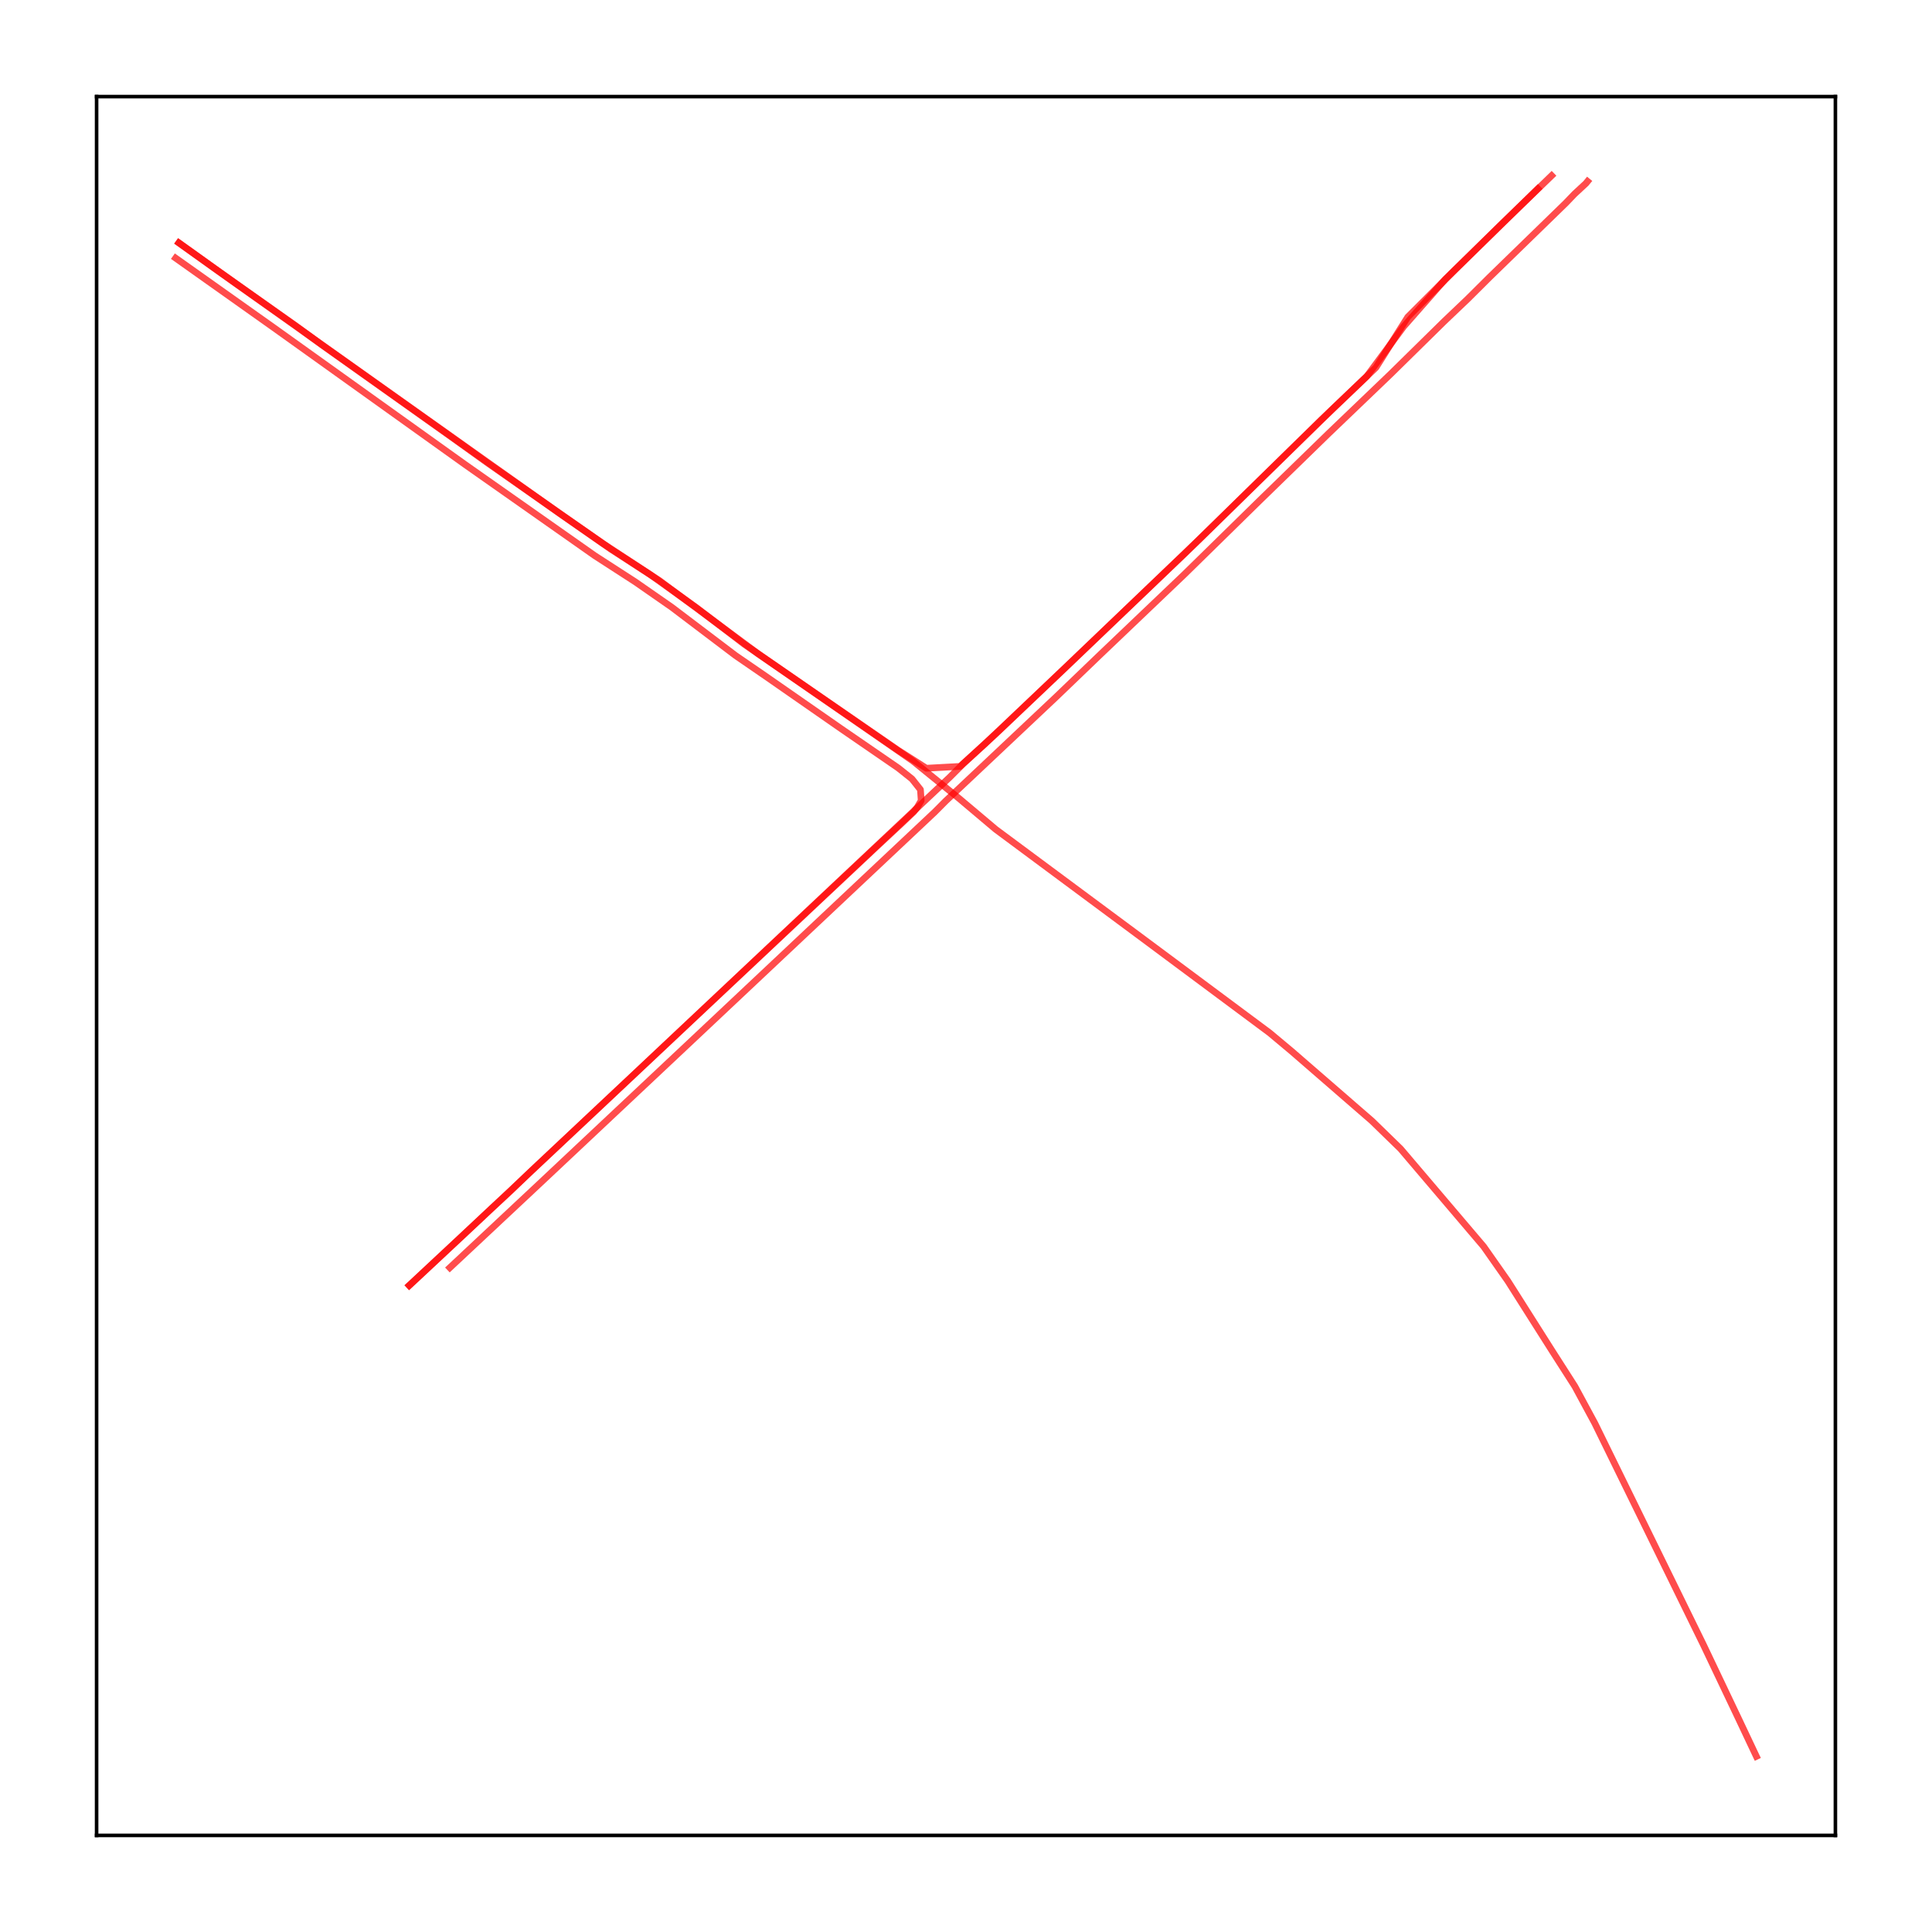 <?xml version="1.0" encoding="utf-8" standalone="no"?>
<!DOCTYPE svg PUBLIC "-//W3C//DTD SVG 1.1//EN"
  "http://www.w3.org/Graphics/SVG/1.1/DTD/svg11.dtd">
<svg xmlns:xlink="http://www.w3.org/1999/xlink" width="432pt" height="432pt" viewBox="0 0 432 432" xmlns="http://www.w3.org/2000/svg" version="1.1">
 <defs>
  <style type="text/css">*{stroke-linejoin: round; stroke-linecap: butt}</style>
 </defs>
 <g id="figure_1">
  <g id="patch_1">
   <path d="M 0 432 
L 432 432 
L 432 0 
L 0 0 
z
" style="fill: #ffffff"/>
  </g>
  <g id="axes_1">
   <g id="patch_2">
    <path d="M 21.6 410.4 
L 410.4 410.4 
L 410.4 21.6 
L 21.6 21.6 
z
" style="fill: #ffffff"/>
   </g>
   <g id="matplotlib.axis_1"/>
   <g id="matplotlib.axis_2"/>
   <g id="line2d_1">
    <path d="M 91.502 287.431 
L 99.837 279.651 
L 99.837 279.651 
L 109.882 270.248 
L 109.882 270.248 
L 114.121 266.333 
L 114.121 266.333 
L 118.591 262.016 
L 118.591 262.016 
L 140.747 241.208 
L 140.747 241.208 
L 212.381 173.775 
L 212.381 173.775 
L 215.337 170.819 
L 215.337 170.819 
L 223.298 163.49 
L 223.298 163.49 
L 257.725 130.642 
L 257.725 130.642 
L 264.92 123.771 
L 264.92 123.771 
L 298.061 91.367 
L 298.061 91.367 
L 307.661 82.183 
L 307.661 82.183 
L 314.785 70.887 
L 314.785 70.887 
L 325.042 60.638 
L 325.042 60.638 
L 335.762 50.1 
L 335.762 50.1 
L 346.947 39.273 
L 346.947 39.273 
" clip-path="url(#p204a9fdaba)" style="fill: none; stroke: #ff0000; stroke-opacity: 0.7; stroke-width: 1.5; stroke-linecap: square"/>
   </g>
   <g id="line2d_2">
    <path d="M 354.978 40.563 
L 354.605 41.015 
L 354.605 41.015 
L 352.057 43.378 
L 352.057 43.378 
L 350.117 45.402 
L 350.117 45.402 
L 333.056 61.999 
L 333.056 61.999 
L 328.194 66.838 
L 328.194 66.838 
L 322.887 71.895 
L 322.887 71.895 
L 310.956 83.626 
L 310.956 83.626 
L 297.064 96.936 
L 297.064 96.936 
L 281.553 112.03 
L 281.553 112.03 
L 264.795 128.458 
L 264.795 128.458 
L 246.131 146.255 
L 246.131 146.255 
L 236.175 155.82 
L 236.175 155.82 
L 211.436 179.132 
L 211.436 179.132 
L 208.997 181.586 
L 208.997 181.586 
L 180.518 208.383 
L 180.518 208.383 
L 154.088 233.248 
L 154.088 233.248 
L 120.337 264.961 
L 120.337 264.961 
L 100.585 283.456 
L 100.585 283.456 
" clip-path="url(#p204a9fdaba)" style="fill: none; stroke: #ff0000; stroke-opacity: 0.7; stroke-width: 1.5; stroke-linecap: square"/>
   </g>
   <g id="line2d_3">
    <path d="M 39.992 54.302 
L 48.741 60.57 
L 48.741 60.57 
L 66.165 72.872 
L 66.165 72.872 
L 71.794 76.992 
L 71.794 76.992 
L 100.62 97.484 
L 100.62 97.484 
L 108.813 103.363 
L 108.813 103.363 
L 136.598 122.796 
L 136.598 122.796 
L 147.387 129.778 
L 147.387 129.778 
L 169.529 146.192 
L 169.529 146.192 
L 192.904 162.374 
L 192.904 162.374 
L 204.143 170.169 
L 204.143 170.169 
L 214.348 178.449 
L 214.348 178.449 
L 222.652 185.45 
L 222.652 185.45 
L 254.924 209.396 
L 254.924 209.396 
L 283.88 230.94 
L 283.88 230.94 
L 288.848 235.094 
L 288.848 235.094 
L 306.768 250.643 
L 306.768 250.643 
L 313.175 256.881 
L 313.175 256.881 
L 331.745 278.72 
L 331.745 278.72 
L 337.139 286.404 
L 337.139 286.404 
L 347.068 302.068 
L 347.068 302.068 
L 352.141 309.991 
L 352.141 309.991 
L 356.607 318.253 
L 356.607 318.253 
L 380.919 367.844 
L 380.919 367.844 
L 388.797 384.409 
L 388.797 384.409 
L 392.727 392.727 
L 392.727 392.727 
" clip-path="url(#p204a9fdaba)" style="fill: none; stroke: #ff0000; stroke-opacity: 0.7; stroke-width: 1.5; stroke-linecap: square"/>
   </g>
   <g id="line2d_4">
    <path d="M 39.992 54.302 
L 52.953 63.566 
L 52.953 63.566 
L 125.144 114.818 
L 125.144 114.818 
L 134.823 121.538 
L 134.823 121.538 
L 145.254 128.386 
L 145.254 128.386 
L 155.778 135.912 
L 155.778 135.912 
L 166.41 144.044 
L 166.41 144.044 
L 200.827 167.766 
L 200.827 167.766 
L 207.135 171.78 
L 207.135 171.78 
L 214.677 171.369 
L 214.677 171.369 
L 220.075 166.474 
L 220.075 166.474 
L 238.01 149.51 
L 238.01 149.51 
L 268.197 120.576 
L 268.197 120.576 
L 295.318 93.991 
L 295.318 93.991 
L 305.595 84.186 
L 305.595 84.186 
L 313.864 73.011 
L 313.864 73.011 
L 323.154 62.451 
L 323.154 62.451 
L 343.865 42.207 
L 343.865 42.207 
" clip-path="url(#p204a9fdaba)" style="fill: none; stroke: #ff0000; stroke-opacity: 0.7; stroke-width: 1.5; stroke-linecap: square"/>
   </g>
   <g id="line2d_5">
    <path d="M 91.502 287.431 
L 92.179 286.811 
L 92.179 286.811 
L 98.644 280.773 
L 98.644 280.773 
L 104.771 275.045 
L 104.771 275.045 
L 182.335 202.144 
L 182.335 202.144 
L 196.138 189.187 
L 196.138 189.187 
L 201.748 183.96 
L 201.748 183.96 
L 204.313 181.527 
L 204.313 181.527 
L 205.078 180.553 
L 205.078 180.553 
L 205.984 179.015 
L 205.984 179.015 
L 205.813 176.558 
L 205.813 176.558 
L 203.927 174.178 
L 203.927 174.178 
L 200.878 171.747 
L 200.878 171.747 
L 187.954 162.858 
L 187.954 162.858 
L 171.158 151.177 
L 171.158 151.177 
L 164.472 146.584 
L 164.472 146.584 
L 150.199 135.773 
L 150.199 135.773 
L 142.079 130.127 
L 142.079 130.127 
L 132.975 124.241 
L 132.975 124.241 
L 114.206 111.048 
L 114.206 111.048 
L 103.988 103.868 
L 103.988 103.868 
L 61.233 73.285 
L 61.233 73.285 
L 39.273 57.711 
L 39.273 57.711 
" clip-path="url(#p204a9fdaba)" style="fill: none; stroke: #ff0000; stroke-opacity: 0.7; stroke-width: 1.5; stroke-linecap: square"/>
   </g>
   <g id="patch_3">
    <path d="M 21.6 410.4 
L 21.6 21.6 
" style="fill: none; stroke: #000000; stroke-width: 0.8; stroke-linejoin: miter; stroke-linecap: square"/>
   </g>
   <g id="patch_4">
    <path d="M 410.4 410.4 
L 410.4 21.6 
" style="fill: none; stroke: #000000; stroke-width: 0.8; stroke-linejoin: miter; stroke-linecap: square"/>
   </g>
   <g id="patch_5">
    <path d="M 21.6 410.4 
L 410.4 410.4 
" style="fill: none; stroke: #000000; stroke-width: 0.8; stroke-linejoin: miter; stroke-linecap: square"/>
   </g>
   <g id="patch_6">
    <path d="M 21.6 21.6 
L 410.4 21.6 
" style="fill: none; stroke: #000000; stroke-width: 0.8; stroke-linejoin: miter; stroke-linecap: square"/>
   </g>
  </g>
 </g>
 <defs>
  <clipPath id="p204a9fdaba">
   <rect x="21.6" y="21.6" width="388.8" height="388.8"/>
  </clipPath>
 </defs>
</svg>
